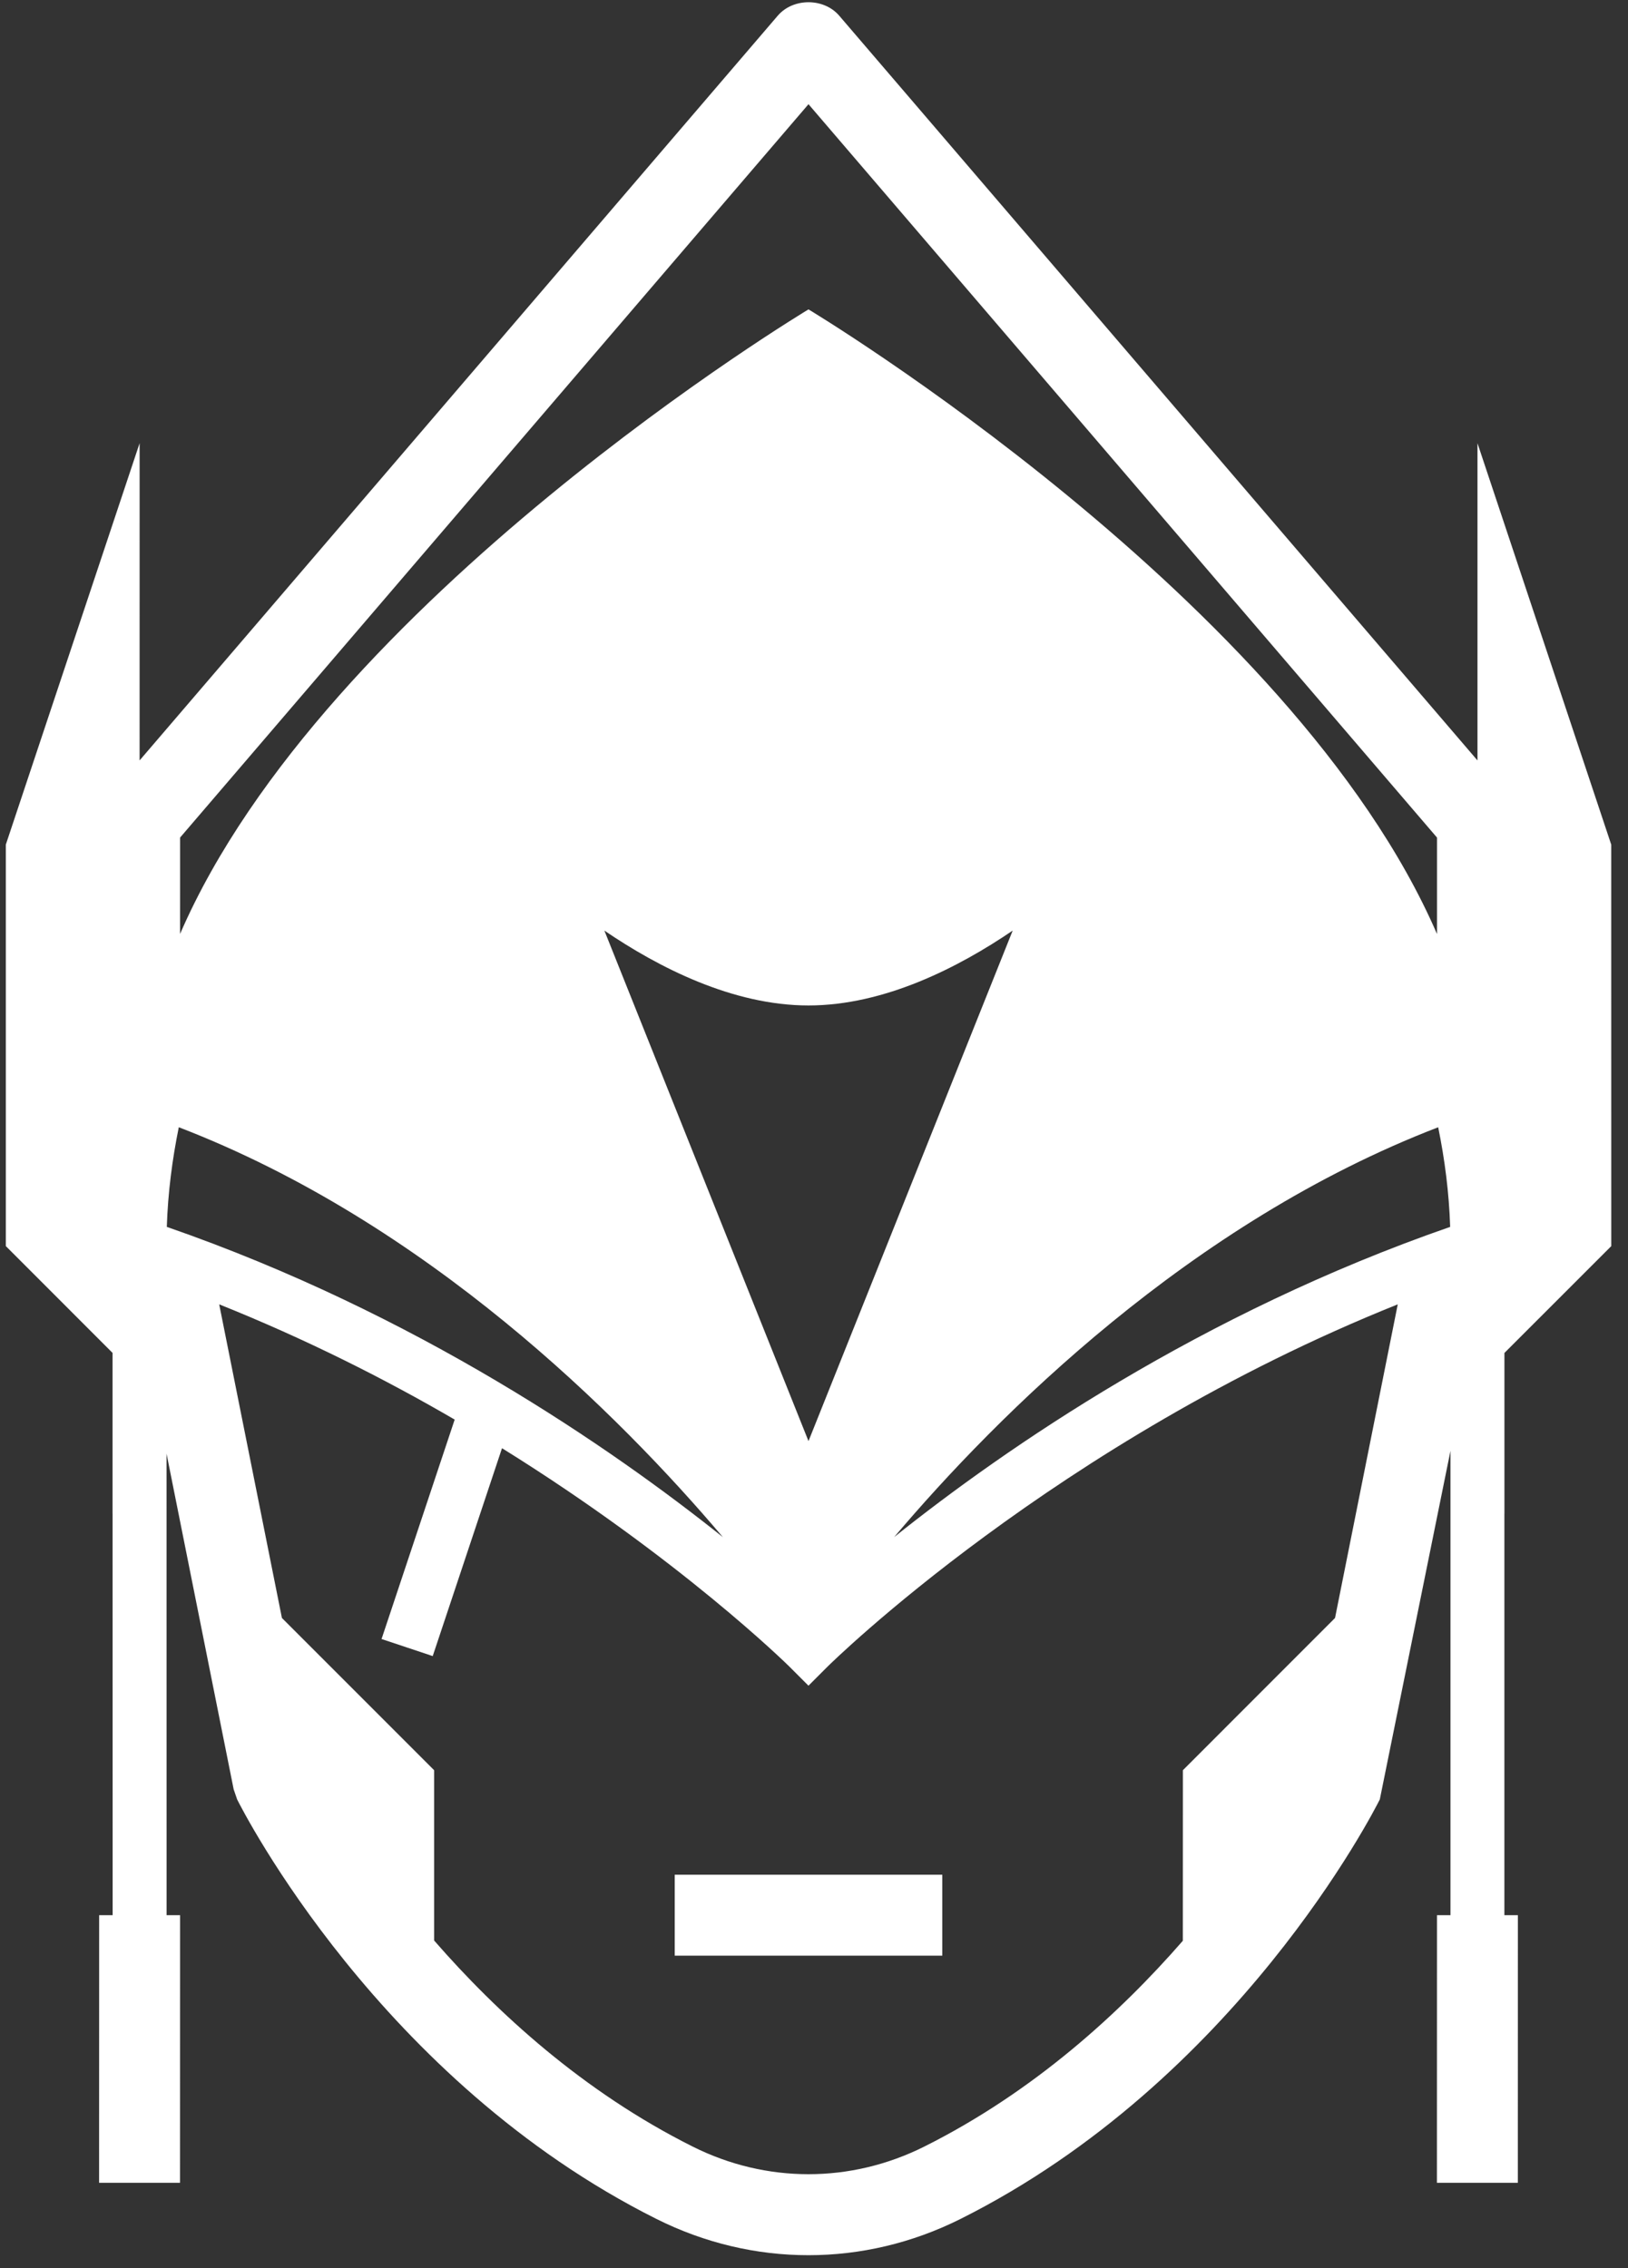 <?xml version="1.0" encoding="UTF-8" standalone="no"?>
<svg width="84px" height="117px" viewBox="0 0 84 117" version="1.1" xmlns="http://www.w3.org/2000/svg" xmlns:xlink="http://www.w3.org/1999/xlink">
    <rect x="0" y="0" width="84" height="117" fill="#333333" stroke="none"/>
    <!-- Generator: Sketch 3.8.3 (29802) - http://www.bohemiancoding.com/sketch -->
    <title>phara</title>
    <desc>Created with Sketch.</desc>
    <defs></defs>
    <g id="Page-1" stroke="none" stroke-width="1" fill="none" fill-rule="evenodd">
        <g id="HeroIcons_with_names" transform="translate(-231, -164)" fill="#FFFFFF">
            <g id="Layer_1">
                <g id="phara" transform="translate(231, 164)">
                    <path d="M77.624,78.087 L77.624,71.184 L77.624,69.792 L83.137,64.281 L83.135,43.572 L76.233,22.862 L76.233,39.227 L43.3,0.808 C42.506,-0.116 40.925,-0.116 40.131,0.808 L7.203,39.226 L7.204,22.861 L0.3,43.571 L0.3,64.28 L5.807,69.789 L5.807,78.086 L5.809,78.086 L5.812,98.795 L5.116,98.795 L5.113,112.601 L9.288,112.601 L9.291,98.795 L8.595,98.795 L8.593,74.988 L12.056,92.301 L12.236,92.825 C12.531,93.414 19.616,107.335 33.877,114.468 C36.367,115.714 39.041,116.335 41.714,116.335 C44.387,116.335 47.062,115.714 49.553,114.468 C63.814,107.335 70.899,93.414 71.194,92.825 L74.84,74.841 L74.84,78.086 L74.84,98.795 L74.144,98.795 L74.141,112.601 L78.316,112.601 L78.318,98.795 L77.622,98.795 L77.622,78.087 L77.624,78.087 Z M8.607,63.289 C8.664,61.514 8.888,59.806 9.225,58.149 C22.015,63.066 31.944,72.974 37.298,79.293 C31.534,74.688 21.483,67.753 8.607,63.289 L8.607,63.289 Z M41.716,51.867 C45.634,51.867 49.468,49.899 52.252,48.004 L41.716,74.34 L31.184,48.004 C33.967,49.9 37.8,51.867 41.716,51.867 L41.716,51.867 Z M74.206,58.15 C74.544,59.805 74.767,61.514 74.824,63.289 C61.952,67.752 51.901,74.686 46.137,79.29 C51.49,72.972 61.421,63.067 74.206,58.15 L74.206,58.15 Z M41.716,5.375 L74.145,43.206 L74.145,48.181 C66.69,30.952 41.716,15.96 41.716,15.96 C41.716,15.96 16.746,30.951 9.291,48.178 L9.292,43.206 L41.716,5.375 L41.716,5.375 Z M68.884,83.463 L61.034,91.316 L61.031,100.115 C57.79,103.832 53.344,107.904 47.686,110.734 C43.893,112.63 39.538,112.632 35.745,110.734 C30.095,107.908 25.646,103.827 22.399,100.101 L22.399,91.316 L14.546,83.464 L11.31,67.285 C15.767,69.07 19.856,71.13 23.46,73.23 L19.687,84.549 L22.327,85.43 L25.902,74.706 C35.087,80.412 40.646,85.888 40.731,85.973 L41.715,86.957 L42.699,85.973 C42.824,85.848 54.487,74.346 72.12,67.285 L68.884,83.463 L68.884,83.463 Z" id="Shape"></path>
                    <polygon id="Shape" points="34.814 96.708 48.62 96.708 48.62 100.883 34.814 100.883"></polygon>
                </g>
            </g>
        </g>
    </g>
</svg>